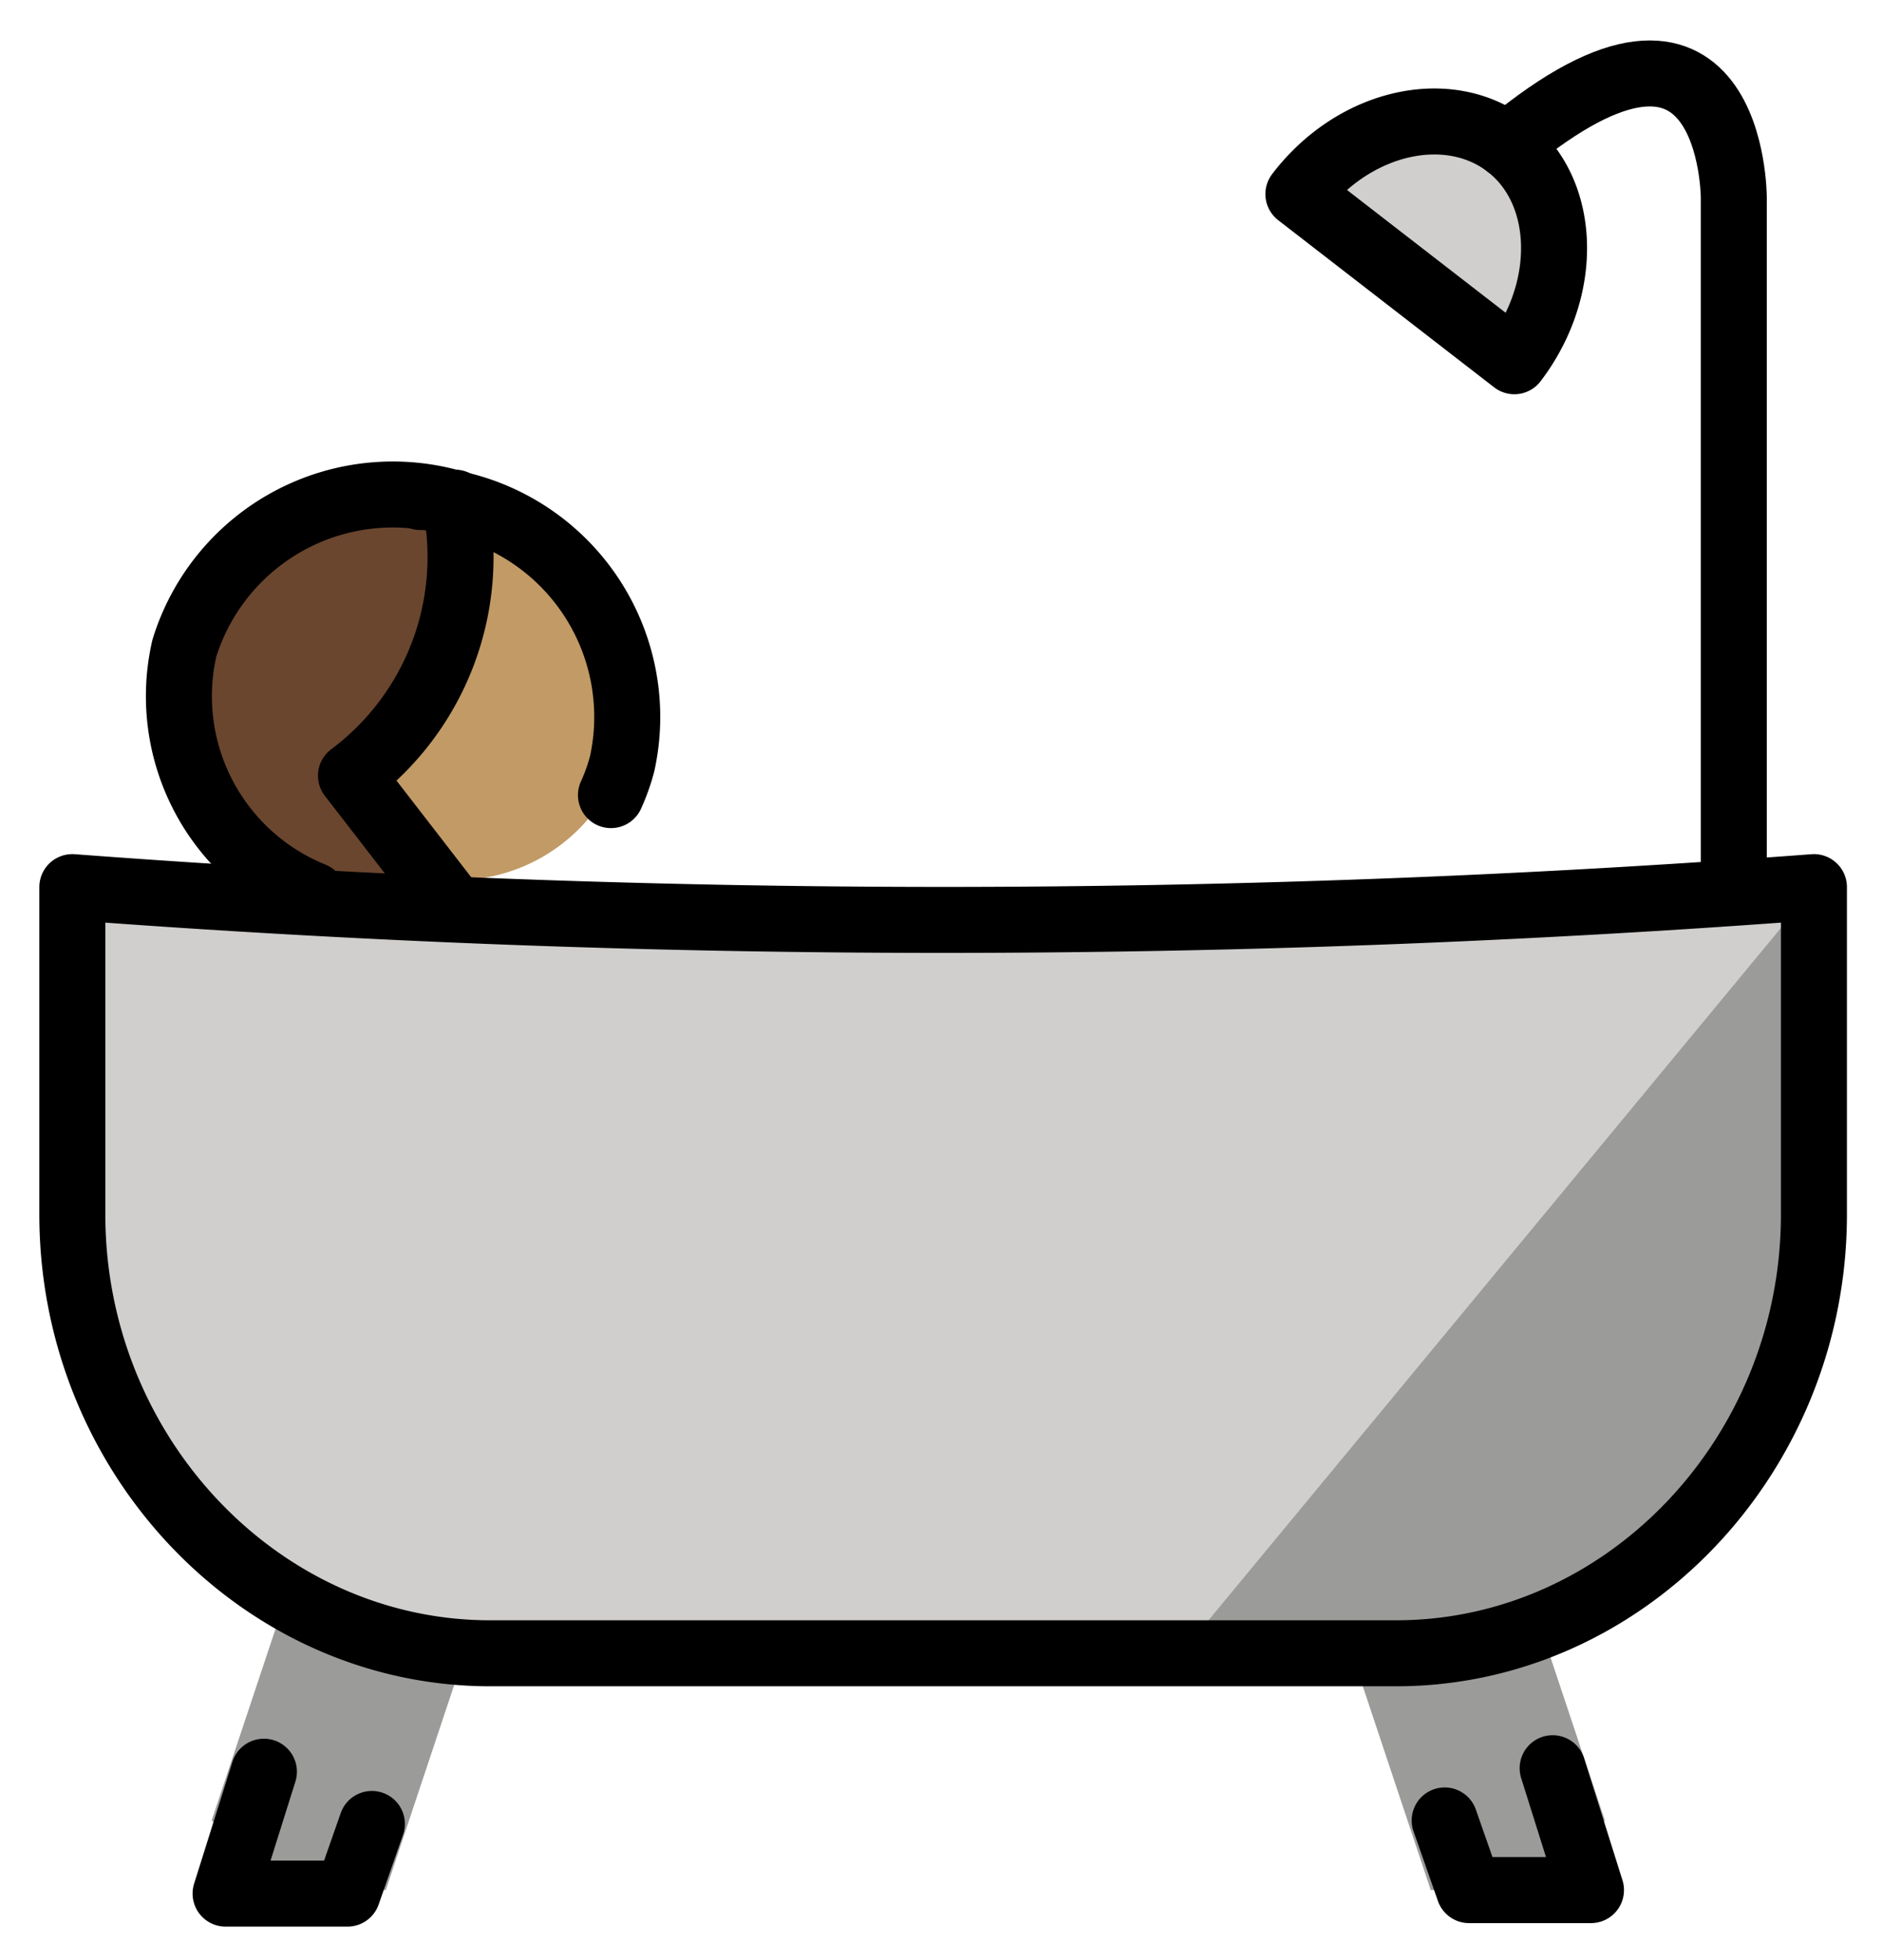 <svg xmlns="http://www.w3.org/2000/svg" role="img" viewBox="7.86 6.61 57.03 59.41"><title>1F6C0-1F3FD.svg</title><path fill="#d0cfce" d="M10.052 33.285c.275 2.318 47.557 2.608 51.719 0 0 0 1.056 0 1.056 4.222s1.056 16.888-10.555 18.999H20.607a8.744 8.744 0 0 1-3.57-.98c-2.2-1.11-4.809-3.475-5.929-8.519-2.111-9.5-1.055-13.722-1.055-13.722zm36.942-21.11l6.333 5.277a5.958 5.958 0 0 0 0-6.333c-2.111-3.167-6.333 1.056-6.333 1.056z"/><path fill="#9b9b9a" d="M62.851 33.496L43.828 56.506s9.265 1.056 10.438 0 7.506-6.333 7.506-8.444 1.081-14.566 1.081-14.566zM16.385 55.451l-2.111 6.332 2.111 2.111h3.166l2.111-6.332-5.277-2.111z"/><path fill="#9b9b9a" d="M54.382 55.451l2.111 6.332-2.111 2.111h-3.166l-2.111-6.332 5.277-2.111z"/><path fill="#c19a65" d="M26.94 28.008a5.272 5.272 0 0 1-5.277 5.277c-2.623 0-3.166-5.238-3.166-8.444s.015-3.166 2.639-3.166 5.805 3.127 5.805 6.333z"/><g><path fill="#6a462f" d="M20.607 21.675s-6.409 1.056-7.388 4.222.492 6.984 2.111 7.388a6.954 6.954 0 0 0 1.056 0c.61.062 2.613.738 3.166 0 .755-1.007-.986-2.628 0-4.222 1.959-3.167 3.014-6.333 1.056-7.388z"/></g><g><g fill="none" stroke="#000" stroke-linecap="round" stroke-linejoin="round" stroke-width="2"><path d="M60.399 33.496V12.598s0-7.283-6.861-1.583"/><path d="M47.205 12.492c1.689-2.217 4.539-2.85 6.333-1.478s1.9 4.327.211 6.544zM15.857 60.306L14.696 64h3.694l.739-2.111m-9.077-28.393v9.922c0 7.283 5.7 13.299 12.666 13.299h27.443c6.966 0 12.666-6.016 12.666-13.299v-9.922a350.709 350.709 0 0 1-52.774 0z"/></g><path d="M20.607 21.675h0m.914 12.358l-3.025-3.914a8.273 8.273 0 0 0 3.154-8.274" fill="none" stroke="#000" stroke-linecap="round" stroke-linejoin="round" stroke-width="2"/><path fill="none" stroke="#000" stroke-linecap="round" stroke-linejoin="round" stroke-width="2" d="M17.346 33.74a6.503 6.503 0 0 1-3.9-7.482 6.613 6.613 0 0 1 8.249-4.373 6.613 6.613 0 0 1 5.018 7.873 5.891 5.891 0 0 1-.339.95M51.638 61.783l.739 2.111h3.694L54.91 60.2"/></g></svg>